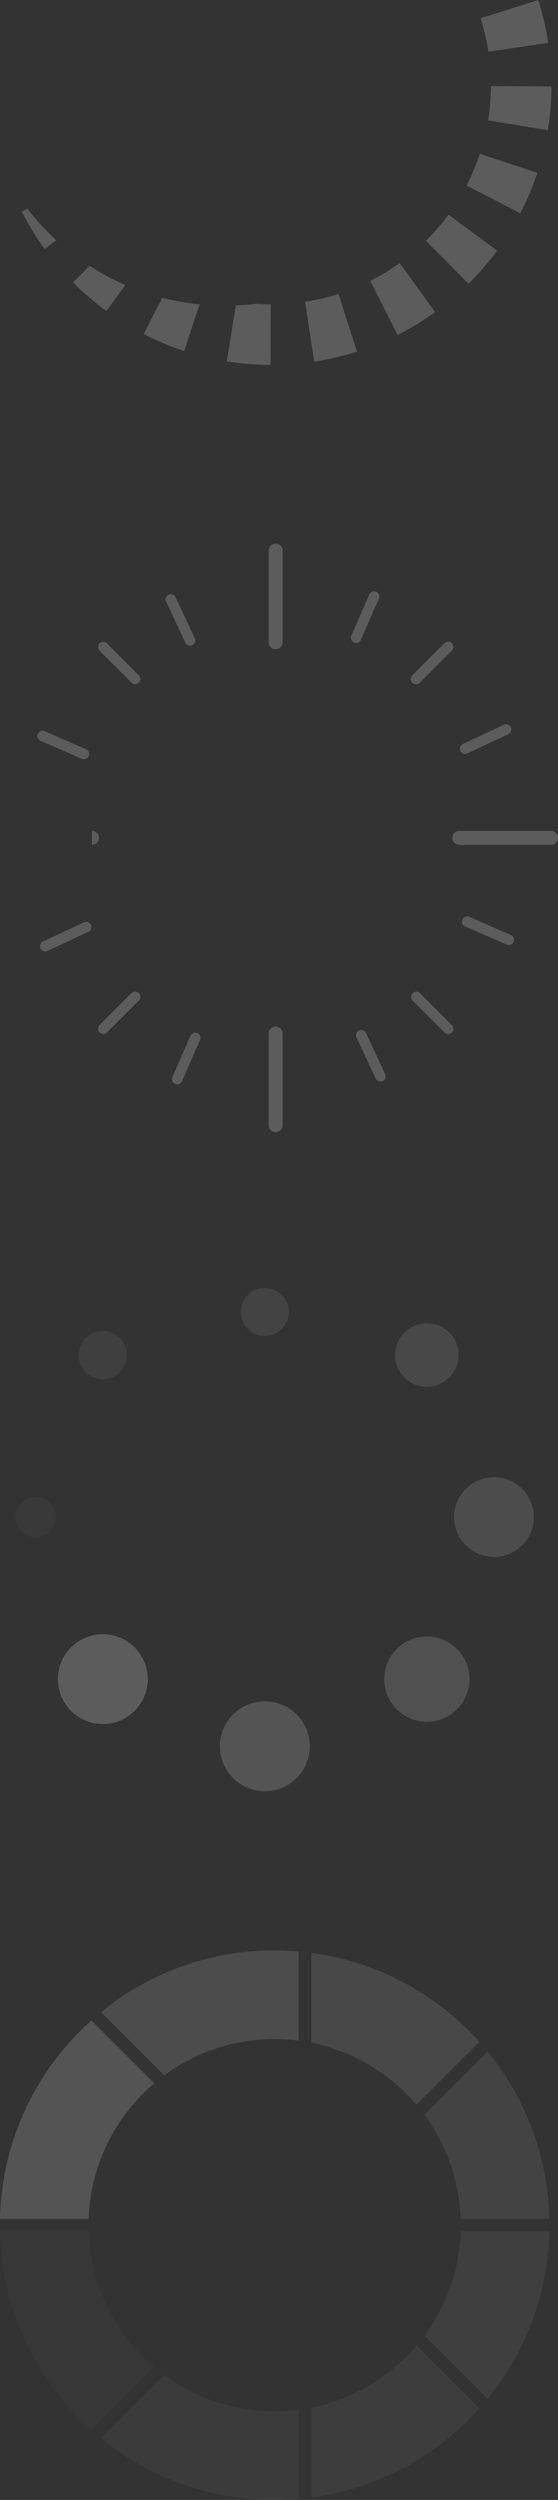 <svg xmlns="http://www.w3.org/2000/svg" width="62.322" height="279.171" viewBox="0 0 62.322 279.171">
  <rect x="0" y="0" width="62.322" height="279.171" fill="#333333" stroke="none"/>
  <defs>
    <style>
      .cls-1 {
        opacity: 0.2;
      }

      .cls-2 {
        fill: #fff;
      }

      .cls-3 {
        opacity: 0.25;
      }

      .cls-4 {
        opacity: 0.3;
      }

      .cls-5 {
        opacity: 0.5;
      }

      .cls-6 {
        opacity: 0.4;
      }

      .cls-7 {
        opacity: 0.1;
      }

      .cls-8 {
        opacity: 0.6;
      }

      .cls-9 {
        opacity: 0.8;
      }

      .cls-10 {
        opacity: 0.15;
      }

      .cls-11 {
        opacity: 0.7;
      }
    </style>
  </defs>
  <g id="Group_6007" data-name="Group 6007" class="cls-1" transform="translate(-1251.186 -423.712)">
    <g id="Group_5955" data-name="Group 5955">
      <g id="Group_5945" data-name="Group 5945">
        <path id="Path_12982" data-name="Path 12982" class="cls-2" d="M1286.284,464.094a31.407,31.407,0,0,0,4.771-1.121l-2.06-6.44a24.488,24.488,0,0,1-3.738.878Z"/>
      </g>
      <g id="Group_5946" data-name="Group 5946">
        <path id="Path_12983" data-name="Path 12983" class="cls-2" d="M1295.594,461.115a31.44,31.44,0,0,0,4.186-2.545l-3.955-5.485a24.53,24.53,0,0,1-3.281,2Z"/>
      </g>
      <g id="Group_5947" data-name="Group 5947">
        <path id="Path_12984" data-name="Path 12984" class="cls-2" d="M1277.525,457.814l-1.008,6.25a31.268,31.268,0,0,0,4.887.4l.016-6.762c-.556,0-1.112-.025-1.667-.064q-.69.086-1.39.139C1278.082,457.794,1277.8,457.8,1277.525,457.814Z"/>
      </g>
      <g id="Group_5948" data-name="Group 5948">
        <path id="Path_12985" data-name="Path 12985" class="cls-2" d="M1303.293,444.425l6.006,3.105a31.351,31.351,0,0,0,1.9-4.518l-6.419-2.125A24.478,24.478,0,0,1,1303.293,444.425Z"/>
      </g>
      <g id="Group_5949" data-name="Group 5949">
        <path id="Path_12986" data-name="Path 12986" class="cls-2" d="M1305.7,437.161l6.673,1.089a31.274,31.274,0,0,0,.406-4.885l-6.761-.031A24.562,24.562,0,0,1,1305.7,437.161Z"/>
      </g>
      <g id="Group_5950" data-name="Group 5950">
        <path id="Path_12987" data-name="Path 12987" class="cls-2" d="M1300.072,449.189c-.418.485-.861.961-1.316,1.412l4.761,4.8c.58-.575,1.144-1.18,1.677-1.8s1.04-1.256,1.521-1.91l-5.449-4C1300.888,448.2,1300.487,448.708,1300.072,449.189Z"/>
      </g>
      <g id="Group_5951" data-name="Group 5951">
        <path id="Path_12988" data-name="Path 12988" class="cls-2" d="M1267.231,461.013a31.274,31.274,0,0,0,4.523,1.893l1.71-5.205a27.806,27.806,0,0,1-4.149-.74Z"/>
      </g>
      <g id="Group_5952" data-name="Group 5952">
        <path id="Path_12989" data-name="Path 12989" class="cls-2" d="M1304.865,425.757a24.477,24.477,0,0,1,.869,3.739l6.686-1.01a31.155,31.155,0,0,0-1.11-4.774Z"/>
      </g>
      <g id="Group_5953" data-name="Group 5953">
        <path id="Path_12990" data-name="Path 12990" class="cls-2" d="M1259.347,455.248c.559.562,1.149,1.111,1.753,1.631.633.545,1.293,1.07,1.963,1.559l2.121-2.9a27.86,27.86,0,0,1-3.986-2.133Z"/>
      </g>
      <g id="Group_5954" data-name="Group 5954">
        <path id="Path_12991" data-name="Path 12991" class="cls-2" d="M1254.239,447.021l-.623.316a31.336,31.336,0,0,0,2.556,4.183l1.331-.965A28.09,28.09,0,0,1,1254.239,447.021Z"/>
      </g>
    </g>
    <g id="Group_5964" data-name="Group 5964">
      <g id="Group_5956" data-name="Group 5956" class="cls-3">
        <path id="Path_12992" data-name="Path 12992" class="cls-2" d="M1285.961,692.578v10.033a30.458,30.458,0,0,0,17.6-8.715q.6-.6,1.163-1.23l-7.022-7.022A20.793,20.793,0,0,1,1285.961,692.578Z"/>
      </g>
      <g id="Group_5957" data-name="Group 5957" class="cls-4">
        <path id="Path_12993" data-name="Path 12993" class="cls-2" d="M1298.583,684.529l7.061,7.061a30.439,30.439,0,0,0,6.891-18.683h-9.9A20.656,20.656,0,0,1,1298.583,684.529Z"/>
      </g>
      <g id="Group_5958" data-name="Group 5958" class="cls-5">
        <path id="Path_12994" data-name="Path 12994" class="cls-2" d="M1285.961,641.789v10.033a20.8,20.8,0,0,1,11.737,6.934l7.022-7.022q-.562-.627-1.163-1.23A30.458,30.458,0,0,0,1285.961,641.789Z"/>
      </g>
      <g id="Group_5959" data-name="Group 5959" class="cls-6">
        <path id="Path_12995" data-name="Path 12995" class="cls-2" d="M1302.632,671.493h9.9a30.439,30.439,0,0,0-6.891-18.683l-7.061,7.061A20.656,20.656,0,0,1,1302.632,671.493Z"/>
      </g>
      <g id="Group_5960" data-name="Group 5960" class="cls-1">
        <path id="Path_12996" data-name="Path 12996" class="cls-2" d="M1281.861,692.985a20.679,20.679,0,0,1-12.33-4.062l-7.06,7.06a30.451,30.451,0,0,0,19.39,6.9c.9,0,1.8-.041,2.686-.118v-9.953A20.892,20.892,0,0,1,1281.861,692.985Z"/>
      </g>
      <g id="Group_5961" data-name="Group 5961" class="cls-7">
        <path id="Path_12997" data-name="Path 12997" class="cls-2" d="M1261.089,672.907h-9.9a30.471,30.471,0,0,0,8.979,20.989q.6.6,1.23,1.163l7.021-7.021A20.749,20.749,0,0,1,1261.089,672.907Z"/>
      </g>
      <g id="Group_5962" data-name="Group 5962" class="cls-8">
        <path id="Path_12998" data-name="Path 12998" class="cls-2" d="M1281.861,651.415a20.892,20.892,0,0,1,2.686.173v-9.953c-.888-.077-1.784-.118-2.686-.118a30.451,30.451,0,0,0-19.39,6.9l7.06,7.06A20.679,20.679,0,0,1,1281.861,651.415Z"/>
      </g>
      <g id="Group_5963" data-name="Group 5963" class="cls-9">
        <path id="Path_12999" data-name="Path 12999" class="cls-2" d="M1268.416,656.362l-7.021-7.022q-.629.564-1.23,1.164a30.471,30.471,0,0,0-8.979,20.989h9.9A20.749,20.749,0,0,1,1268.416,656.362Z"/>
      </g>
    </g>
    <g id="Group_5973" data-name="Group 5973">
      <g id="Group_5965" data-name="Group 5965" class="cls-10">
        <circle id="Ellipse_3531" data-name="Ellipse 3531" class="cls-2" cx="2.262" cy="2.262" r="2.262" transform="translate(1252.91 590.865)"/>
      </g>
      <g id="Group_5966" data-name="Group 5966" class="cls-8">
        <path id="Path_13000" data-name="Path 13000" class="cls-2" d="M1306.357,588.673a4.454,4.454,0,1,1-4.454,4.454A4.454,4.454,0,0,1,1306.357,588.673Z"/>
      </g>
      <g id="Group_5967" data-name="Group 5967" class="cls-9">
        <path id="Path_13001" data-name="Path 13001" class="cls-2" d="M1275.745,618.719a5.02,5.02,0,1,1,5.02,5.02A5.02,5.02,0,0,1,1275.745,618.719Z"/>
      </g>
      <g id="Group_5968" data-name="Group 5968" class="cls-6">
        <circle id="Ellipse_3532" data-name="Ellipse 3532" class="cls-2" cx="2.687" cy="2.687" r="2.687" transform="translate(1278.078 567.534)"/>
      </g>
      <g id="Group_5969" data-name="Group 5969" class="cls-4">
        <circle id="Ellipse_3533" data-name="Ellipse 3533" class="cls-2" cx="2.688" cy="2.688" r="2.688" transform="translate(1259.98 572.342)"/>
      </g>
      <g id="Group_5970" data-name="Group 5970" class="cls-11">
        <path id="Path_13002" data-name="Path 13002" class="cls-2" d="M1302.229,607.856a4.762,4.762,0,1,1-6.735,0A4.762,4.762,0,0,1,1302.229,607.856Z"/>
      </g>
      <g id="Group_5971" data-name="Group 5971">
        <circle id="Ellipse_3534" data-name="Ellipse 3534" class="cls-2" cx="5.019" cy="5.019" r="5.019" transform="translate(1257.649 606.204)"/>
      </g>
      <g id="Group_5972" data-name="Group 5972" class="cls-5">
        <circle id="Ellipse_3535" data-name="Ellipse 3535" class="cls-2" cx="3.549" cy="3.549" r="3.549" transform="translate(1295.312 571.481)"/>
      </g>
    </g>
    <g id="Group_6006" data-name="Group 6006">
      <g id="Group_5975" data-name="Group 5975">
        <g id="Group_5974" data-name="Group 5974">
          <path id="Path_13003" data-name="Path 13003" class="cls-2" d="M1261.458,516.5a.777.777,0,0,1,0,1.554"/>
        </g>
      </g>
      <g id="Group_5977" data-name="Group 5977">
        <g id="Group_5976" data-name="Group 5976">
          <path id="Path_13004" data-name="Path 13004" class="cls-2" d="M1266.863,499.529a.583.583,0,0,1-.995.412l-3.575-3.575a.583.583,0,0,1,.824-.824l3.575,3.575A.581.581,0,0,1,1266.863,499.529Z"/>
        </g>
      </g>
      <g id="Group_5979" data-name="Group 5979">
        <g id="Group_5978" data-name="Group 5978">
          <path id="Path_13005" data-name="Path 13005" class="cls-2" d="M1266.863,535.029a.581.581,0,0,1-.171.412l-3.575,3.575a.583.583,0,0,1-.824-.824l3.575-3.575a.583.583,0,0,1,.995.412Z"/>
        </g>
      </g>
      <g id="Group_5981" data-name="Group 5981">
        <g id="Group_5980" data-name="Group 5980">
          <path id="Path_13006" data-name="Path 13006" class="cls-2" d="M1301.824,495.954a.581.581,0,0,1-.171.412l-3.575,3.575a.583.583,0,1,1-.824-.824l3.575-3.575a.583.583,0,0,1,.995.412Z"/>
        </g>
      </g>
      <g id="Group_5983" data-name="Group 5983">
        <g id="Group_5982" data-name="Group 5982">
          <path id="Path_13007" data-name="Path 13007" class="cls-2" d="M1301.824,538.6a.583.583,0,0,1-.995.412l-3.575-3.575a.583.583,0,0,1,.824-.824l3.575,3.575A.581.581,0,0,1,1301.824,538.6Z"/>
        </g>
      </g>
      <g id="Group_5985" data-name="Group 5985">
        <g id="Group_5984" data-name="Group 5984">
          <path id="Path_13008" data-name="Path 13008" class="cls-2" d="M1272.993,495.229a.583.583,0,0,1-1.111.248l-2.143-4.579a.582.582,0,1,1,1.055-.494l2.144,4.579A.586.586,0,0,1,1272.993,495.229Z"/>
        </g>
      </g>
      <g id="Group_5987" data-name="Group 5987">
        <g id="Group_5986" data-name="Group 5986">
          <path id="Path_13009" data-name="Path 13009" class="cls-2" d="M1308.292,505.176a.582.582,0,0,1-.336.528l-4.579,2.144a.582.582,0,0,1-.493-1.055l4.578-2.144a.582.582,0,0,1,.775.28A.573.573,0,0,1,1308.292,505.176Z"/>
        </g>
      </g>
      <g id="Group_5989" data-name="Group 5989">
        <g id="Group_5988" data-name="Group 5988">
          <path id="Path_13010" data-name="Path 13010" class="cls-2" d="M1261.4,527.237a.582.582,0,0,1-.335.528l-4.579,2.144a.582.582,0,1,1-.494-1.055l4.579-2.144a.582.582,0,0,1,.774.281A.572.572,0,0,1,1261.4,527.237Z"/>
        </g>
      </g>
      <g id="Group_5991" data-name="Group 5991">
        <g id="Group_5990" data-name="Group 5990">
          <path id="Path_13011" data-name="Path 13011" class="cls-2" d="M1294.262,543.907a.582.582,0,0,1-1.11.247l-2.144-4.579a.583.583,0,1,1,1.056-.494l2.143,4.579A.573.573,0,0,1,1294.262,543.907Z"/>
        </g>
      </g>
      <g id="Group_5993" data-name="Group 5993">
        <g id="Group_5992" data-name="Group 5992">
          <path id="Path_13012" data-name="Path 13012" class="cls-2" d="M1273.576,539.607a.582.582,0,0,1-.048.233l-2.023,4.634a.583.583,0,0,1-1.068-.467l2.022-4.633a.583.583,0,0,1,1.117.233Z"/>
        </g>
      </g>
      <g id="Group_5995" data-name="Group 5995">
        <g id="Group_5994" data-name="Group 5994">
          <path id="Path_13013" data-name="Path 13013" class="cls-2" d="M1308.6,528.666a.583.583,0,0,1-.816.534l-4.634-2.023a.583.583,0,1,1,.466-1.068l4.634,2.023A.584.584,0,0,1,1308.6,528.666Z"/>
        </g>
      </g>
      <g id="Group_5997" data-name="Group 5997">
        <g id="Group_5996" data-name="Group 5996">
          <path id="Path_13014" data-name="Path 13014" class="cls-2" d="M1261.145,507.915a.584.584,0,0,1-.816.534l-4.634-2.023a.583.583,0,0,1,.466-1.068l4.634,2.023A.583.583,0,0,1,1261.145,507.915Z"/>
        </g>
      </g>
      <g id="Group_5999" data-name="Group 5999">
        <g id="Group_5998" data-name="Group 5998">
          <path id="Path_13015" data-name="Path 13015" class="cls-2" d="M1293.558,490.318a.584.584,0,0,1-.049.233l-2.022,4.633a.583.583,0,0,1-1.068-.466l2.022-4.634a.583.583,0,0,1,1.117.234Z"/>
        </g>
      </g>
      <g id="Group_6001" data-name="Group 6001">
        <g id="Group_6000" data-name="Group 6000">
          <path id="Path_13016" data-name="Path 13016" class="cls-2" d="M1282.75,485.192v10.243a.777.777,0,1,1-1.554,0V485.192a.777.777,0,0,1,1.554,0Z"/>
        </g>
      </g>
      <g id="Group_6003" data-name="Group 6003">
        <g id="Group_6002" data-name="Group 6002">
          <path id="Path_13017" data-name="Path 13017" class="cls-2" d="M1313.508,517.279a.777.777,0,0,1-.777.777h-10.243a.777.777,0,0,1,0-1.554h10.243A.777.777,0,0,1,1313.508,517.279Z"/>
        </g>
      </g>
      <g id="Group_6005" data-name="Group 6005">
        <g id="Group_6004" data-name="Group 6004">
          <path id="Path_13018" data-name="Path 13018" class="cls-2" d="M1282.75,539.123v10.243a.777.777,0,0,1-1.554,0V539.123a.777.777,0,0,1,1.554,0Z"/>
        </g>
      </g>
    </g>
  </g>
</svg>

